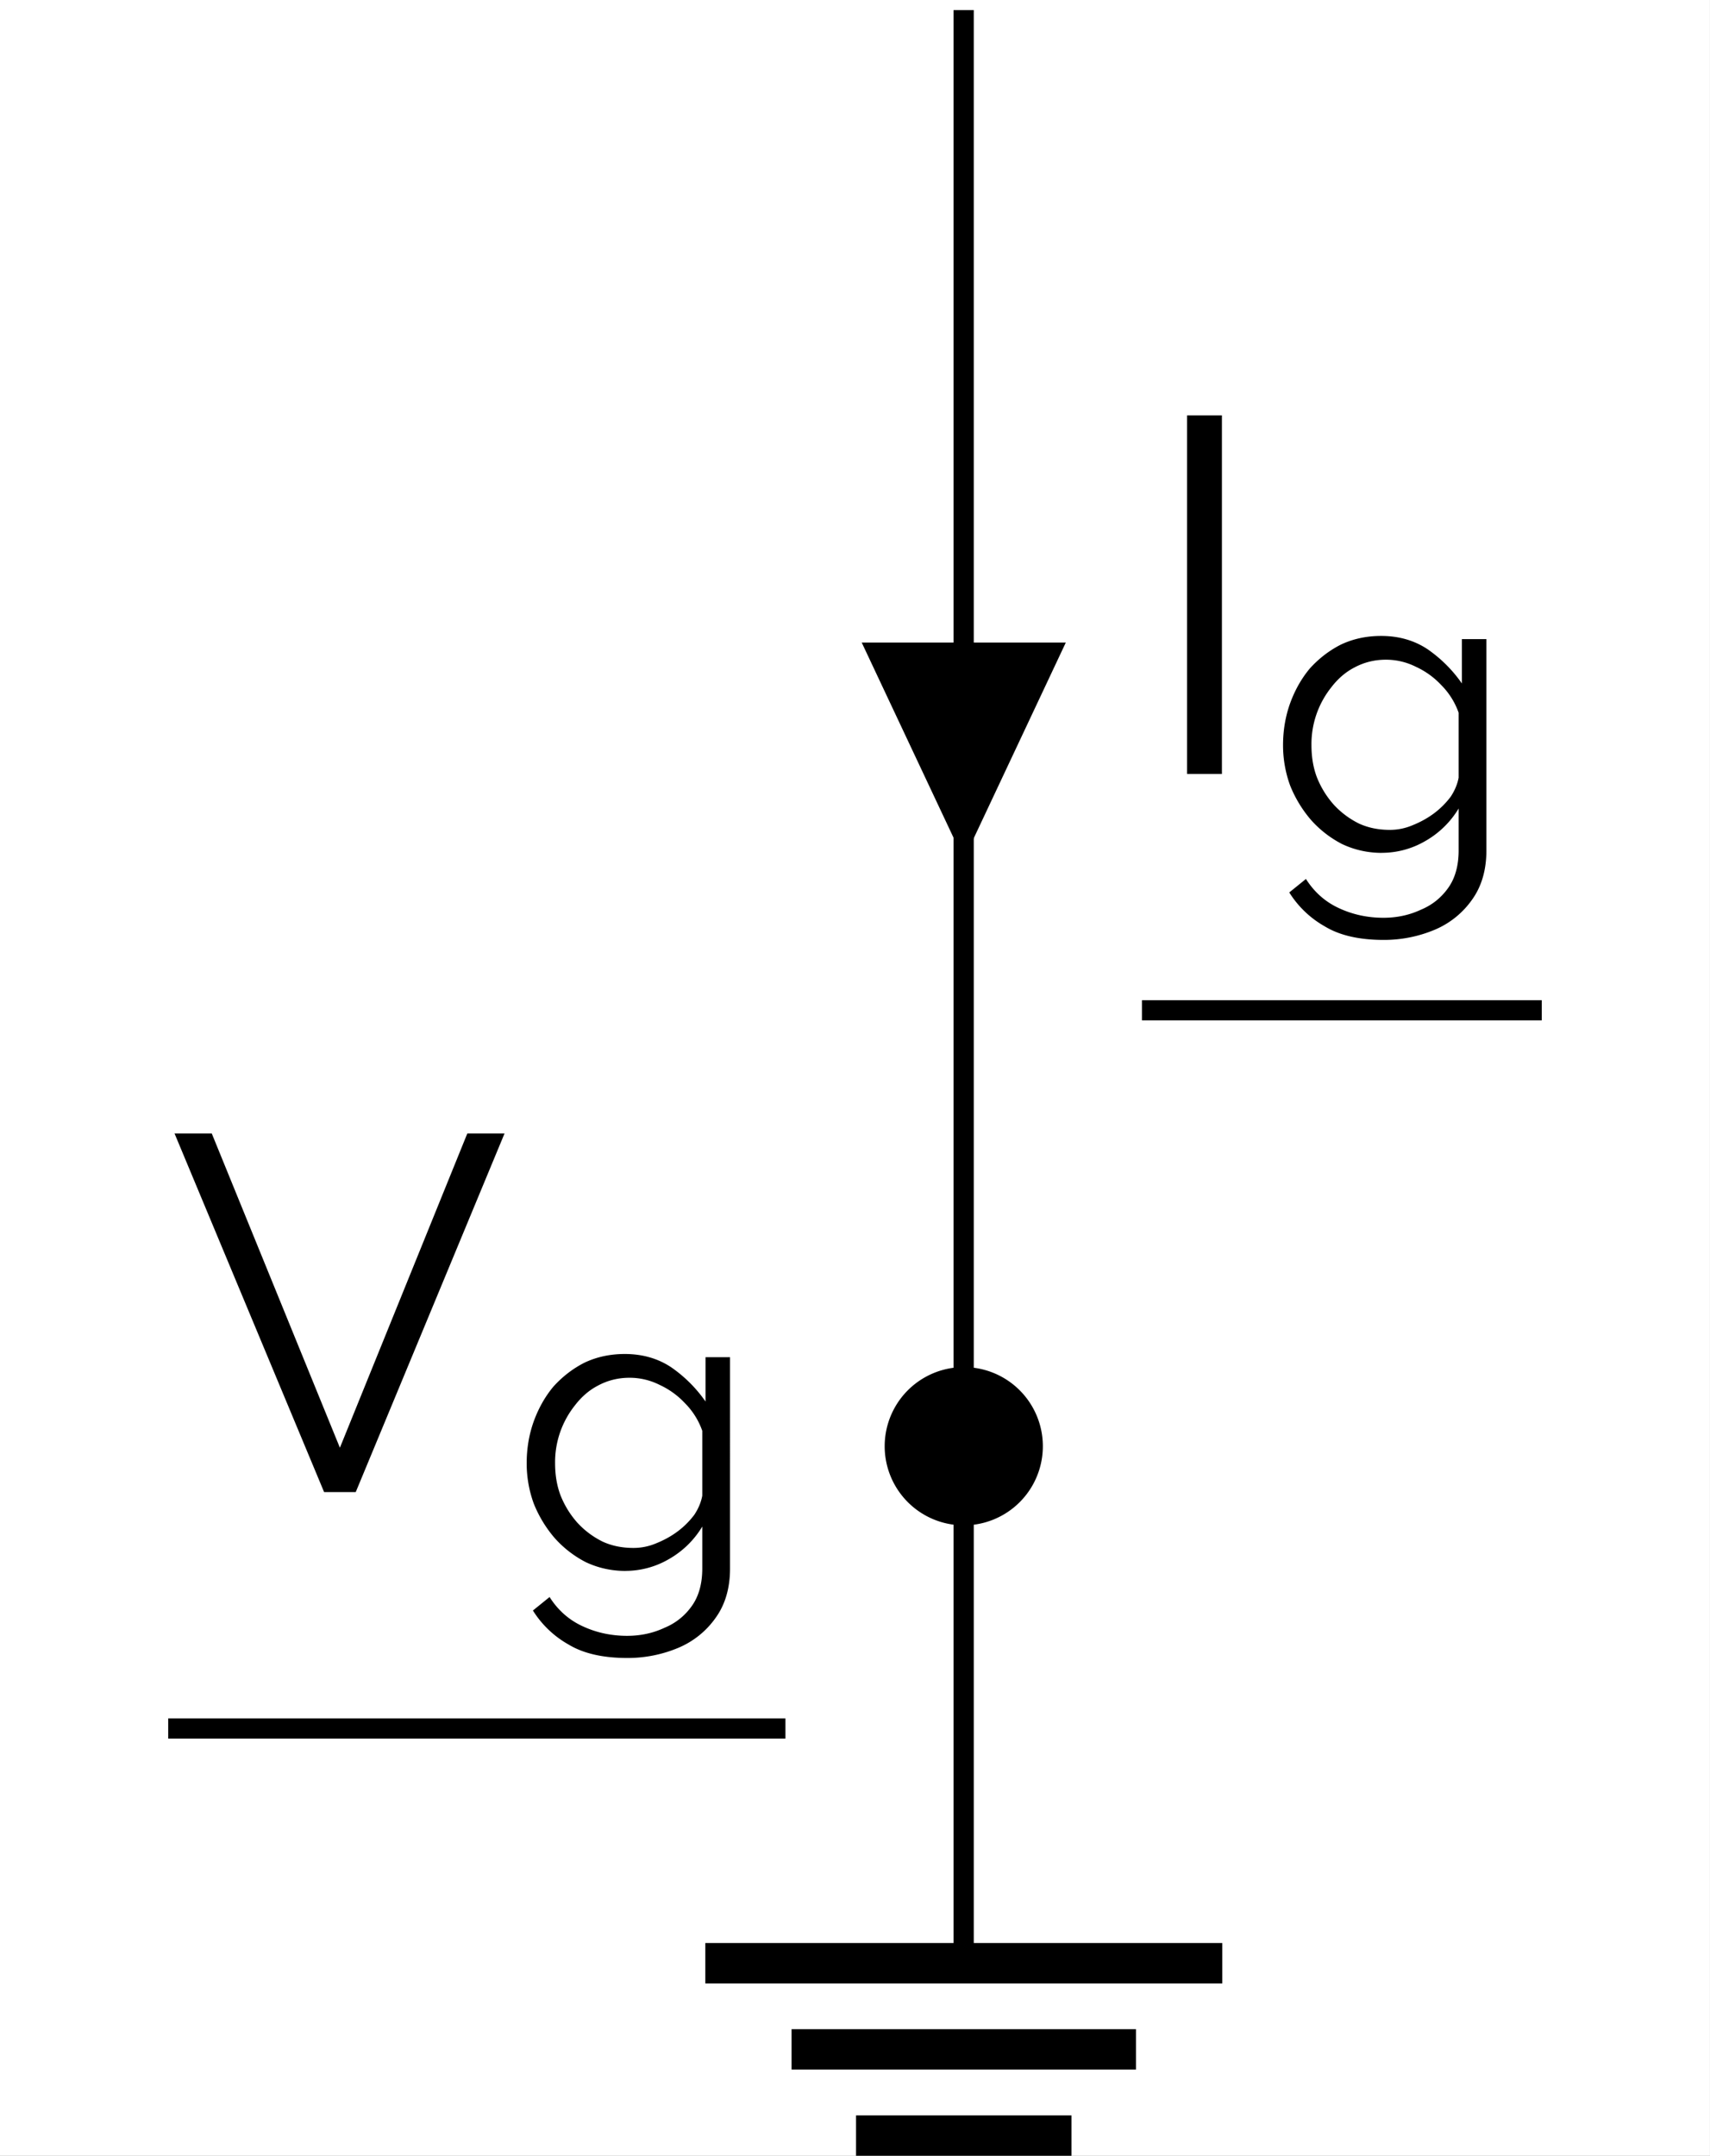 <svg xmlns="http://www.w3.org/2000/svg" xmlns:xlink="http://www.w3.org/1999/xlink" width="45.017" height="56.733" viewBox="0 0 33.763 42.55"><rect x="0" y="0" width="33.763" height="42.55" fill="#808080" stroke="none"/><defs><symbol overflow="visible" id="c"><path style="stroke:none" d="M.86-7.078 3.39-.875l2.516-6.203h.735L3.703 0h-.625L.125-7.078Zm0 0"/></symbol><symbol overflow="visible" id="e"><path style="stroke:none" d="M.89 0v-7.078h.688V0Zm0 0"/></symbol><symbol overflow="visible" id="d"><path style="stroke:none" d="M2.266.063c-.282 0-.543-.06-.782-.172A2.116 2.116 0 0 1 .86-.594a2.43 2.43 0 0 1-.406-.672 2.314 2.314 0 0 1-.14-.796c0-.29.046-.567.14-.829.094-.257.223-.488.39-.687.177-.195.38-.352.61-.469.238-.113.504-.172.797-.172.352 0 .66.09.922.266.258.18.484.402.672.672v-.875h.484V.016c0 .382-.094.707-.281.968a1.71 1.71 0 0 1-.734.594 2.576 2.576 0 0 1-1.016.203c-.48 0-.867-.09-1.156-.265A1.966 1.966 0 0 1 .437.844L.766.578c.164.258.382.453.656.578.27.125.562.188.875.188.27 0 .515-.055.734-.157.227-.093.41-.242.547-.437.133-.188.203-.434.203-.734v-.829a1.812 1.812 0 0 1-.656.641 1.704 1.704 0 0 1-.86.234Zm.156-.454c.156 0 .305-.03.453-.093.156-.063.297-.141.422-.235a1.63 1.63 0 0 0 .328-.328c.082-.125.133-.25.156-.375v-1.281a1.46 1.46 0 0 0-.344-.547 1.597 1.597 0 0 0-.5-.36 1.314 1.314 0 0 0-.593-.14c-.23 0-.438.055-.625.156-.18.094-.328.227-.453.39a1.798 1.798 0 0 0-.391 1.142c0 .23.035.445.11.64.081.2.19.375.328.531.144.157.312.282.5.375.187.086.39.125.609.125Zm0 0"/></symbol><clipPath id="a"><path d="M0 0h33.762v42.55H0Zm0 0"/></clipPath><clipPath id="b"><path d="M13 38h12v4.55H13Zm0 0"/></clipPath></defs><g clip-path="url(#a)"><path style="stroke:none;fill-rule:nonzero;fill:#fff;fill-opacity:1" d="M0 42.55V0h33.766v42.55Zm0 0"/></g><path style="fill:none;stroke-width:.399;stroke-linecap:butt;stroke-linejoin:miter;stroke:#000;stroke-opacity:1;stroke-miterlimit:10" d="M-.002-.002v-10.203" transform="matrix(1 0 0 -1 19.029 28.545)"/><g clip-path="url(#b)"><path style="fill:none;stroke-width:.797;stroke-linecap:butt;stroke-linejoin:miter;stroke:#000;stroke-opacity:1;stroke-miterlimit:10" d="M-5.103-10.205H5.104m-8.504-1.7h6.8m-5.527-1.702h4.254" transform="matrix(1 0 0 -1 19.029 28.545)"/></g><use xlink:href="#c" x="3.321" y="29.45" style="fill:#000;fill-opacity:1"/><use xlink:href="#d" x="10.085" y="30.944" style="fill:#000;fill-opacity:1"/><path style="fill:none;stroke-width:.398;stroke-linecap:butt;stroke-linejoin:miter;stroke:#000;stroke-opacity:1;stroke-miterlimit:10" d="M0-.001h12.187" transform="matrix(1 0 0 -1 3.321 34.116)"/><path style="fill:none;stroke-width:.399;stroke-linecap:butt;stroke-linejoin:miter;stroke:#000;stroke-opacity:1;stroke-miterlimit:10" d="M-.002 28.346V14.174m0 0V-.002" transform="matrix(1 0 0 -1 19.029 28.545)"/><path style="fill-rule:nonzero;fill:#000;fill-opacity:1;stroke-width:.399;stroke-linecap:butt;stroke-linejoin:miter;stroke:#000;stroke-opacity:1;stroke-miterlimit:10" d="M1.362-.002a1.362 1.362 0 1 1-2.724.003 1.362 1.362 0 0 1 2.724-.003ZM-.002 15.662H-1.7L0 12.05l1.7 3.612Zm0 0" transform="matrix(1 0 0 -1 19.029 28.545)"/><use xlink:href="#e" x="22.548" y="15.277" style="fill:#000;fill-opacity:1"/><use xlink:href="#d" x="25.019" y="16.771" style="fill:#000;fill-opacity:1"/><path style="fill:none;stroke-width:.398;stroke-linecap:butt;stroke-linejoin:miter;stroke:#000;stroke-opacity:1;stroke-miterlimit:10" d="M-.001.002h7.894" transform="matrix(1 0 0 -1 22.548 19.943)"/></svg>
